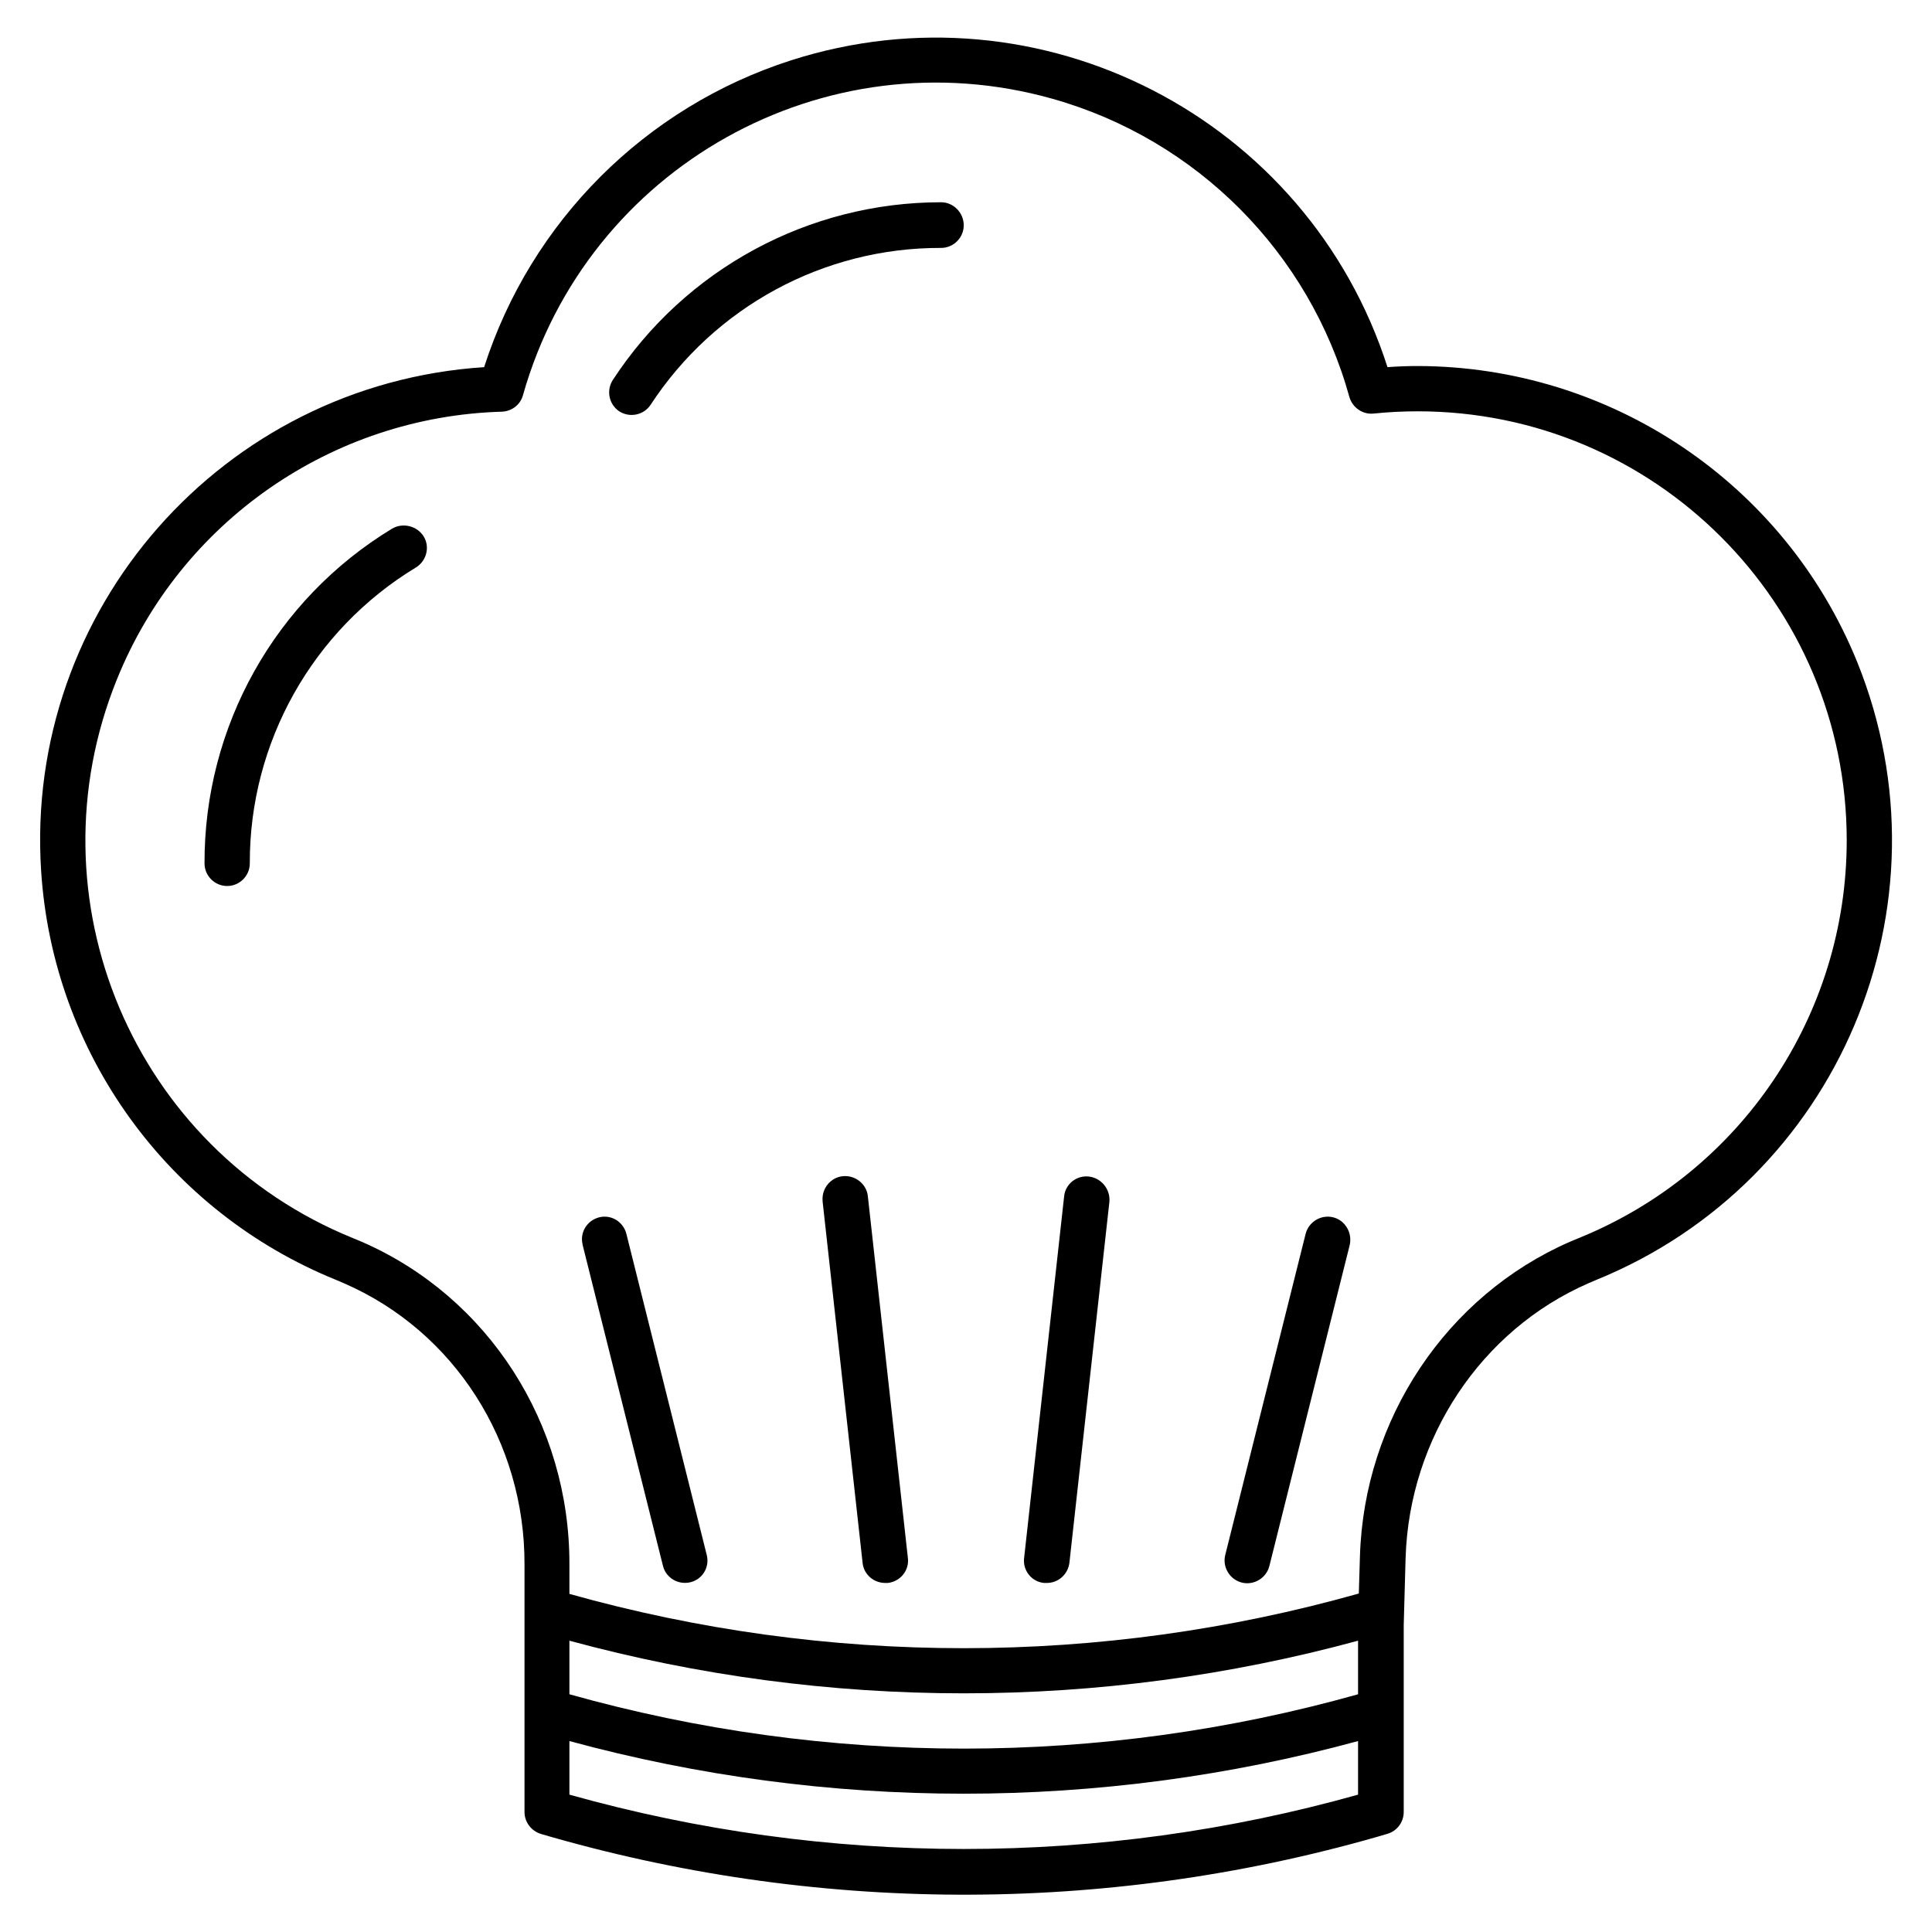 <svg id="Layer_1" enable-background="new 0 0 512 512" height="512" viewBox="0 0 512 512" width="512" xmlns="http://www.w3.org/2000/svg"><path d="m492.2 175.5c-19.2-47.4-65.3-78.4-116.5-78.5-2.7 0-5.4.1-8 .3-21.2-66.1-92-102.5-158.1-81.3-38.6 12.4-68.9 42.7-81.3 81.3-69.3 4.5-121.9 64.3-117.4 133.5 3.1 48.2 33.5 90.3 78.2 108.4l2.1.9c29.2 12.7 47.9 42 47.8 74.5v16 49.6c0 2.7 1.8 5 4.3 5.8 72.3 21.2 149.2 21.5 221.6.8l2.7-.8c2.6-.7 4.4-3.1 4.4-5.8v-49.5l.5-17.9c1-31.7 20-60.3 48.4-72.7.7-.3 1.4-.6 2.1-.9 64.2-26.1 95.2-99.3 69.2-163.7zm-132.3 300.1c-68.3 19.2-140.6 19.2-209 0v-14.2c68.4 18.6 140.6 18.6 209 0zm0-26.6c-68.3 19.2-140.6 19.2-209 0v-14.2c68.4 18.6 140.6 18.6 209 0zm58.5-120.9c-.8.3-1.6.7-2.4 1-32.7 14.3-54.5 47-55.6 83.3l-.3 9.9c-68.4 19.3-140.8 19.3-209.2.1v-7.8c.1-37.3-21.5-70.9-55-85.5-.8-.3-1.6-.7-2.4-1-58.1-23.6-86.1-89.9-62.5-148.1 16.9-41.8 57-69.6 102-70.9 2.6-.1 4.9-1.8 5.6-4.4 17.1-60.4 79.9-95.6 140.4-78.5 38.2 10.8 68 40.8 78.6 79 .8 2.8 3.5 4.7 6.4 4.4 3.9-.4 7.8-.6 11.7-.6 62.8 0 113.7 50.9 113.7 113.7 0 46.4-28.1 88-71 105.4z"/><path d="m249.4 53.6c-35.1 0-67.8 17.7-87 47.1-1.8 2.8-1 6.5 1.7 8.3 2.8 1.8 6.5 1 8.3-1.7 17-26 45.9-41.7 77-41.6 3.3 0 6-2.7 6-6s-2.7-6.1-6-6.1z"/><path d="m103.9 140.1c-31 18.8-49.8 52.4-49.7 88.7 0 3.3 2.7 6 6 6s6-2.7 6-6c-.1-32 16.6-61.8 44-78.4 2.8-1.7 3.8-5.4 2.1-8.2s-5.5-3.8-8.4-2.1z"/><path d="m288.6 311.8c-3.3-.4-6.3 2-6.6 5.3l-10.6 95.8c-.4 3.3 2 6.3 5.3 6.6h.7c3.1 0 5.6-2.3 6-5.3l10.6-95.7c.3-3.3-2.1-6.3-5.4-6.7z"/><path d="m353.3 322.6c-3.2-.8-6.5 1.2-7.3 4.4l-21.3 85.1c-.8 3.2 1.2 6.5 4.4 7.3s6.5-1.2 7.3-4.4l21.3-85.1c.7-3.2-1.2-6.5-4.4-7.3z"/><path d="m230 317.1c-.3-3.3-3.3-5.7-6.6-5.4s-5.7 3.3-5.4 6.6v.1l10.6 95.8c.3 3 2.9 5.3 6 5.3h.7c3.3-.4 5.7-3.3 5.3-6.6z"/><path d="m166 327c-.8-3.2-4-5.2-7.2-4.4s-5.2 4-4.4 7.2v.1l21.3 85.1c.8 3.2 4.1 5.1 7.3 4.3s5.1-4 4.3-7.2z"/></svg>